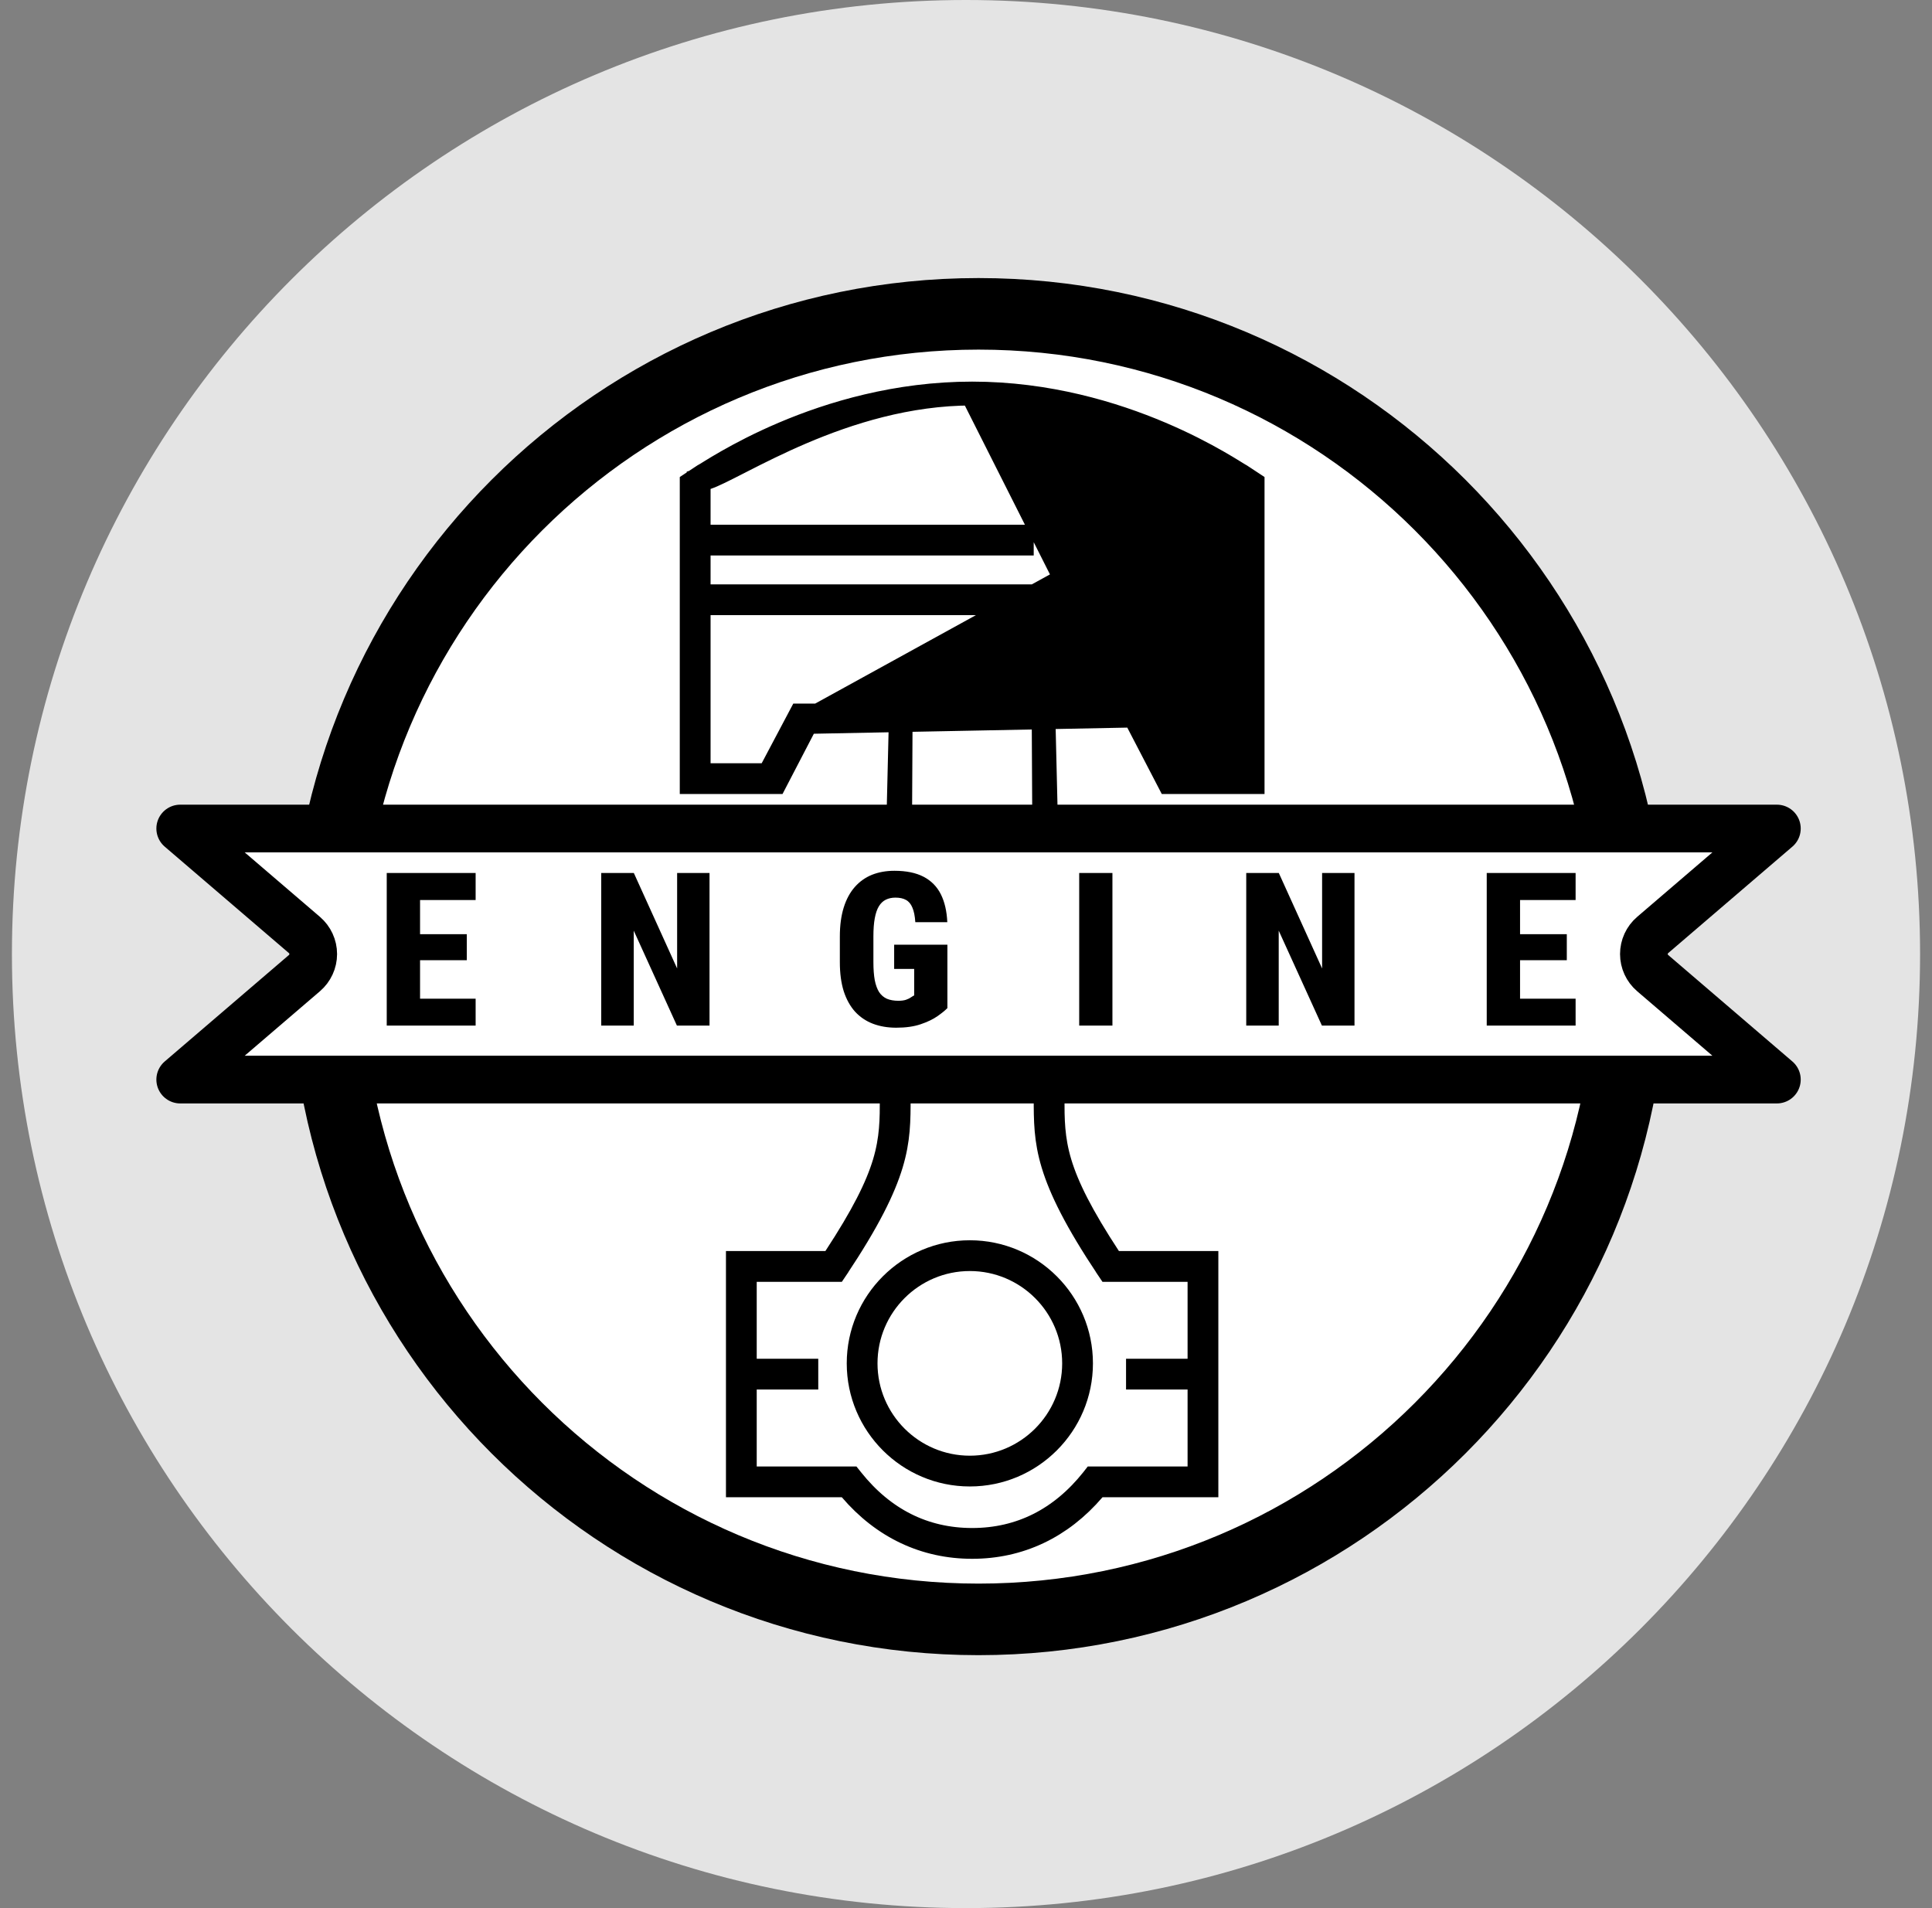 <svg width="81" height="80" viewBox="0 0 81 80" fill="none" xmlns="http://www.w3.org/2000/svg">
<rect x="0" y="0" width="81" height="80" fill="#808080" stroke="none"/>
<path d="M40.5 80C62.591 80 80.5 62.091 80.5 40C80.5 17.909 62.591 0 40.5 0C18.409 0 0.5 17.909 0.5 40C0.5 62.091 18.409 80 40.5 80Z" fill="#E4E4E4"/>
<path d="M41.026 67.895C56.142 67.895 68.395 55.642 68.395 40.526C68.395 25.411 56.142 13.158 41.026 13.158C25.911 13.158 13.658 25.411 13.658 40.526C13.658 55.642 25.911 67.895 41.026 67.895Z" fill="white" stroke="black" stroke-width="3"/>
<path d="M45.79 22H44.5V23.29H45.79V22Z" fill="black"/>
<path d="M40.661 52C37.815 52 35.5 54.315 35.5 57.161C35.5 60.007 37.815 62.322 40.661 62.322C43.507 62.322 45.822 60.007 45.822 57.161C45.822 54.315 43.507 52 40.661 52ZM40.661 61.032C38.526 61.032 36.79 59.296 36.79 57.161C36.79 55.026 38.526 53.29 40.661 53.29C42.796 53.29 44.532 55.026 44.532 57.161C44.532 59.296 42.796 61.032 40.661 61.032Z" fill="black"/>
<path d="M47.562 30L47.702 30.269L49.012 32.79H52.516V20.269L52.01 19.936C51.996 19.928 51.985 19.922 51.979 19.919L51.978 19.918C51.956 19.905 51.93 19.89 51.905 19.875C51.873 19.855 51.832 19.83 51.785 19.801C51.76 19.786 51.734 19.769 51.706 19.752C51.544 19.652 51.319 19.515 51.035 19.353C50.468 19.029 49.663 18.603 48.667 18.18C46.672 17.332 43.919 16.5 40.758 16.5M47.562 30L40.758 16.5M47.562 30H47.957L49.14 32.234L49.281 32.5H49.582H51.726H52.226V32V25.79V25.29H51.726H29.791H29.291V25.79V32V32.5H29.791H31.934H32.235L32.376 32.234L33.559 30H33.954L33.814 30.269M47.562 30L33.814 30.269M40.758 16.5C43.462 16.5 45.939 17.291 47.892 18.124M40.758 16.5L47.892 18.124M33.814 30.269L32.504 32.79H29V20.269L29.506 19.935C29.52 19.928 29.531 19.922 29.537 19.919L29.538 19.918C29.561 19.905 29.586 19.89 29.611 19.875C29.644 19.855 29.684 19.83 29.731 19.801C29.756 19.785 29.782 19.769 29.81 19.752C29.972 19.652 30.197 19.515 30.481 19.353C31.049 19.029 31.853 18.603 32.849 18.18C34.844 17.332 37.598 16.5 40.758 16.5C38.054 16.5 35.577 17.291 33.624 18.124C32.647 18.541 31.794 18.971 31.109 19.321C31.071 19.341 31.033 19.36 30.996 19.379C30.35 19.709 29.907 19.935 29.634 20.025L29.291 20.138V20.5V22V22.5H29.791H42.839V22.79H29.791H29.291V23.29V24.5V25H29.791H51.726H52.226V24.5V23.29V22.79H51.726H47.71V22.5H51.726H52.226V22V20.5V20.138M33.814 30.269L52.226 20.138M52.226 20.138L51.883 20.025M52.226 20.138L51.883 20.025M51.883 20.025C51.61 19.935 51.166 19.709 50.52 19.379M51.883 20.025L50.52 19.379M50.52 19.379C50.483 19.36 50.446 19.341 50.407 19.321M50.52 19.379L50.407 19.321M50.407 19.321C49.722 18.971 48.87 18.541 47.892 18.124M50.407 19.321L47.892 18.124M46.911 52.952H50.58V62.274H46.223H45.993L45.843 62.449C44.487 64.033 42.74 64.855 40.758 64.855C38.776 64.855 37.029 64.033 35.673 62.449L35.523 62.274H35.293H30.936V52.952H34.605H34.875L35.023 52.726C36.174 50.97 36.775 49.77 37.081 48.755C37.387 47.736 37.387 46.931 37.387 46.02V46.006L37.758 30.512L37.758 30.508L37.678 45.997V46C37.678 46.992 37.675 47.781 37.363 48.815C37.047 49.859 36.405 51.179 35.072 53.177C35.072 53.177 35.072 53.178 35.072 53.178L35.029 53.242H31.726H31.226V53.742V56.968V57.468H31.726H33.806V57.758H31.726H31.226V58.258V61.484V61.984H31.726H35.666L35.71 62.039C37.033 63.699 38.74 64.564 40.758 64.564C42.776 64.564 44.483 63.699 45.806 62.039L45.849 61.984H49.79H50.29V61.484V58.258V57.758H49.79H47.71V57.468H49.79H50.29V56.968V53.742V53.242H49.79H46.487L46.444 53.178C46.444 53.178 46.444 53.177 46.444 53.177C45.111 51.179 44.469 49.859 44.153 48.815C43.84 47.781 43.839 46.992 43.839 46L43.839 45.997L43.758 30.508L43.758 30.512L44.129 46.006V46.02C44.129 46.931 44.129 47.736 44.435 48.755C44.741 49.77 45.342 50.97 46.493 52.726L46.641 52.952H46.911Z" fill="black" stroke="black"/>
<path d="M69.289 40.799L74.496 45.263H7.556L12.764 40.799C12.997 40.599 13.132 40.307 13.132 40C13.132 39.693 12.997 39.401 12.764 39.201L7.556 34.737H74.496L69.289 39.201C69.055 39.401 68.921 39.693 68.921 40C68.921 40.307 69.055 40.599 69.289 40.799Z" fill="white" stroke="black" stroke-width="2" stroke-linejoin="round"/>
<path d="M19.941 41.871V43H17.15V41.871H19.941ZM17.611 36.602V43H16.214V36.602H17.611ZM19.571 39.168V40.258H17.15V39.168H19.571ZM19.941 36.602V37.735H17.15V36.602H19.941ZM29.747 36.602V43H28.38L26.57 39.019V43H25.207V36.602H26.574L28.389 40.605V36.602H29.747ZM39.72 39.607V42.266C39.626 42.363 39.487 42.476 39.303 42.605C39.121 42.733 38.887 42.846 38.599 42.943C38.315 43.04 37.974 43.088 37.576 43.088C37.215 43.088 36.889 43.032 36.596 42.921C36.306 42.81 36.057 42.641 35.849 42.416C35.644 42.187 35.485 41.901 35.374 41.559C35.266 41.216 35.211 40.809 35.211 40.337V39.265C35.211 38.799 35.266 38.393 35.374 38.047C35.482 37.702 35.638 37.415 35.84 37.186C36.042 36.958 36.282 36.788 36.56 36.676C36.839 36.565 37.152 36.509 37.501 36.509C37.996 36.509 38.403 36.593 38.723 36.76C39.042 36.927 39.282 37.17 39.443 37.489C39.604 37.809 39.695 38.2 39.716 38.663H38.375C38.358 38.405 38.317 38.201 38.252 38.052C38.191 37.902 38.102 37.795 37.984 37.731C37.87 37.666 37.722 37.634 37.54 37.634C37.388 37.634 37.253 37.664 37.136 37.722C37.022 37.778 36.925 37.87 36.846 37.999C36.77 38.125 36.713 38.292 36.675 38.5C36.637 38.705 36.618 38.957 36.618 39.256V40.337C36.618 40.636 36.637 40.889 36.675 41.097C36.716 41.302 36.777 41.469 36.859 41.598C36.944 41.724 37.053 41.816 37.184 41.875C37.319 41.931 37.479 41.959 37.663 41.959C37.798 41.959 37.907 41.944 37.989 41.915C38.074 41.885 38.142 41.852 38.195 41.813C38.251 41.775 38.295 41.749 38.327 41.734V40.623H37.488V39.607H39.72ZM46.639 36.602V43H45.246V36.602H46.639ZM56.788 36.602V43H55.422L53.611 39.019V43H52.249V36.602H53.615L55.43 40.605V36.602H56.788ZM66.058 41.871V43H63.268V41.871H66.058ZM63.729 36.602V43H62.332V36.602H63.729ZM65.689 39.168V40.258H63.268V39.168H65.689ZM66.058 36.602V37.735H63.268V36.602H66.058Z" fill="black"/>
</svg>
